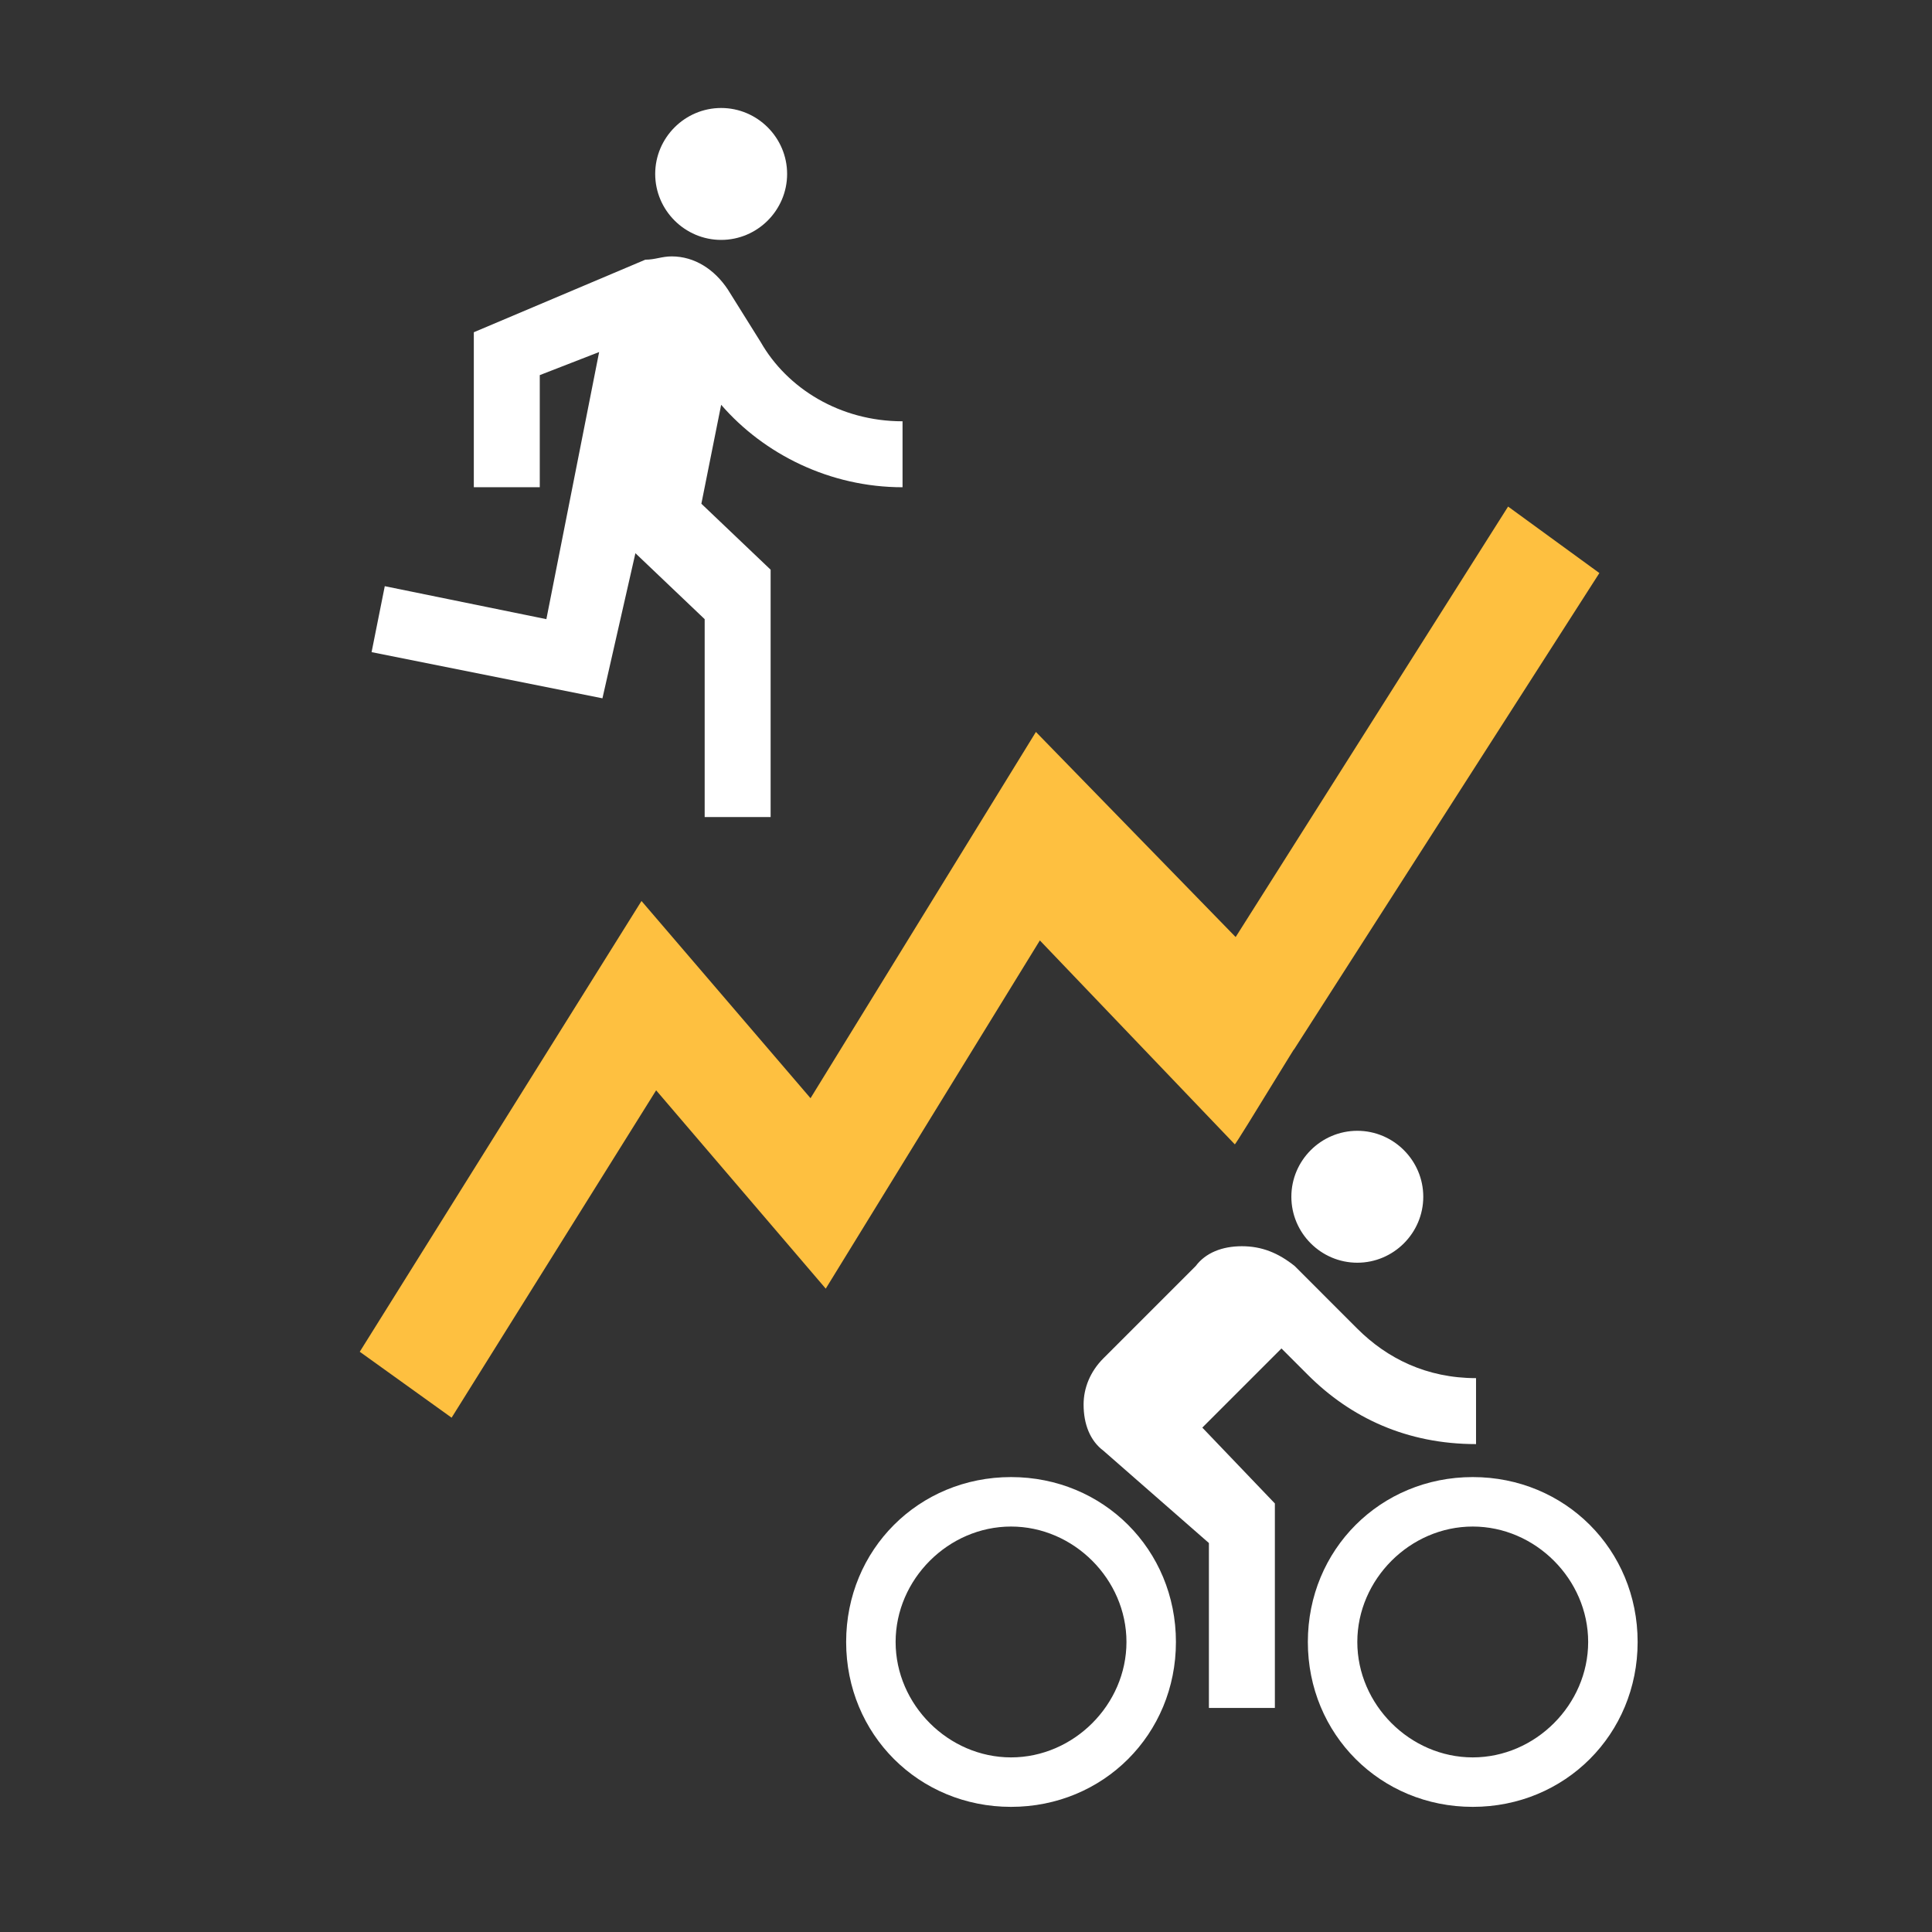 <?xml version="1.0" encoding="UTF-8" standalone="no"?>
<!-- Generator: Gravit.io -->
<svg xmlns="http://www.w3.org/2000/svg" xmlns:xlink="http://www.w3.org/1999/xlink" style="isolation:isolate" viewBox="0 0 500 500" width="500pt" height="500pt"><rect x="0" y="0" width="500" height="500" fill="#333333" stroke="none"/><defs><clipPath id="_clipPath_Ksq0a0bzuUBC71UsKRO9U9vCNTD5jGXq"><rect width="500" height="500"/></clipPath></defs><g clip-path="url(#_clipPath_Ksq0a0bzuUBC71UsKRO9U9vCNTD5jGXq)"><g><rect x="78.523" y="101.933" width="349.977" height="349.977" transform="matrix(1,0,0,1,0,0)" fill="none"/><g><path d=" M 340.191 263.461 C 340.268 262.248 319.916 296.255 319.561 296.151 L 269.115 243.382 L 213.702 333.501 L 169.809 282.171 L 116.875 366.895 L 93.105 349.833 L 166.017 233.174 L 209.764 284.213 L 268.094 189.427 C 268.094 189.427 340.191 263.461 340.191 263.461 Z  M 334.861 271.654 C 335.07 271.717 315.464 249.331 315.632 249.069 C 315.632 249.069 390.294 131.098 390.294 131.098 L 413.918 148.305 L 334.861 271.654 Z " fill="rgb(254,192,64)"/></g></g><g><path d=" M 351.272 326.789 C 360.66 326.789 368.342 319.108 368.342 309.719 C 368.342 300.331 360.66 292.65 351.272 292.65 C 341.884 292.65 334.202 300.331 334.202 309.719 C 334.202 319.108 341.884 326.789 351.272 326.789 Z  M 261.656 382.266 C 237.759 382.266 218.982 401.042 218.982 424.94 C 218.982 448.837 237.759 467.614 261.656 467.614 C 285.554 467.614 304.33 448.837 304.33 424.94 C 304.33 401.042 285.554 382.266 261.656 382.266 Z  M 261.656 454.812 C 245.44 454.812 231.784 441.156 231.784 424.94 C 231.784 408.724 245.44 395.068 261.656 395.068 C 277.872 395.068 291.528 408.724 291.528 424.94 C 291.528 441.156 277.872 454.812 261.656 454.812 Z  M 311.158 369.463 L 331.642 348.98 L 338.47 355.808 C 349.565 366.903 364.074 373.731 381.997 373.731 L 381.997 356.661 C 369.195 356.661 358.953 351.54 351.272 343.859 L 335.056 327.643 C 330.788 324.229 326.521 322.522 321.4 322.522 C 316.279 322.522 312.012 324.229 309.451 327.643 L 285.554 351.54 C 282.14 354.954 280.433 359.222 280.433 363.489 C 280.433 368.61 282.14 372.877 285.554 375.438 L 312.865 399.335 L 312.865 442.009 L 329.935 442.009 L 329.935 389.093 L 311.158 369.463 Z  M 381.144 382.266 C 357.246 382.266 338.47 401.042 338.47 424.94 C 338.47 448.837 357.246 467.614 381.144 467.614 C 405.041 467.614 423.818 448.837 423.818 424.94 C 423.818 401.042 405.041 382.266 381.144 382.266 Z  M 381.144 454.812 C 364.928 454.812 351.272 441.156 351.272 424.94 C 351.272 408.724 364.928 395.068 381.144 395.068 C 397.36 395.068 411.016 408.724 411.016 424.94 C 411.016 441.156 397.36 454.812 381.144 454.812 Z " fill="rgb(255,255,255)"/></g><g><path d=" M 186.635 62.087 C 196.023 62.087 203.705 54.406 203.705 45.018 C 203.705 35.629 196.023 27.948 186.635 27.948 C 177.247 27.948 169.565 35.629 169.565 45.018 C 169.565 54.406 177.247 62.087 186.635 62.087 Z  M 155.91 180.722 L 164.444 143.168 L 182.368 160.238 L 182.368 211.447 L 199.437 211.447 L 199.437 147.436 L 181.514 130.366 L 186.635 104.761 C 197.73 117.564 214.8 126.099 233.577 126.099 L 233.577 109.029 C 217.36 109.029 203.705 100.494 196.877 88.545 L 188.342 74.89 C 184.928 69.769 179.807 66.355 173.833 66.355 C 171.272 66.355 169.565 67.208 167.005 67.208 L 122.624 85.985 L 122.624 126.099 L 139.693 126.099 L 139.693 97.08 L 155.056 91.106 L 141.4 160.238 L 99.58 151.703 L 96.166 168.773 L 155.91 180.722 Z " fill="rgb(255,255,255)"/></g></g></svg>